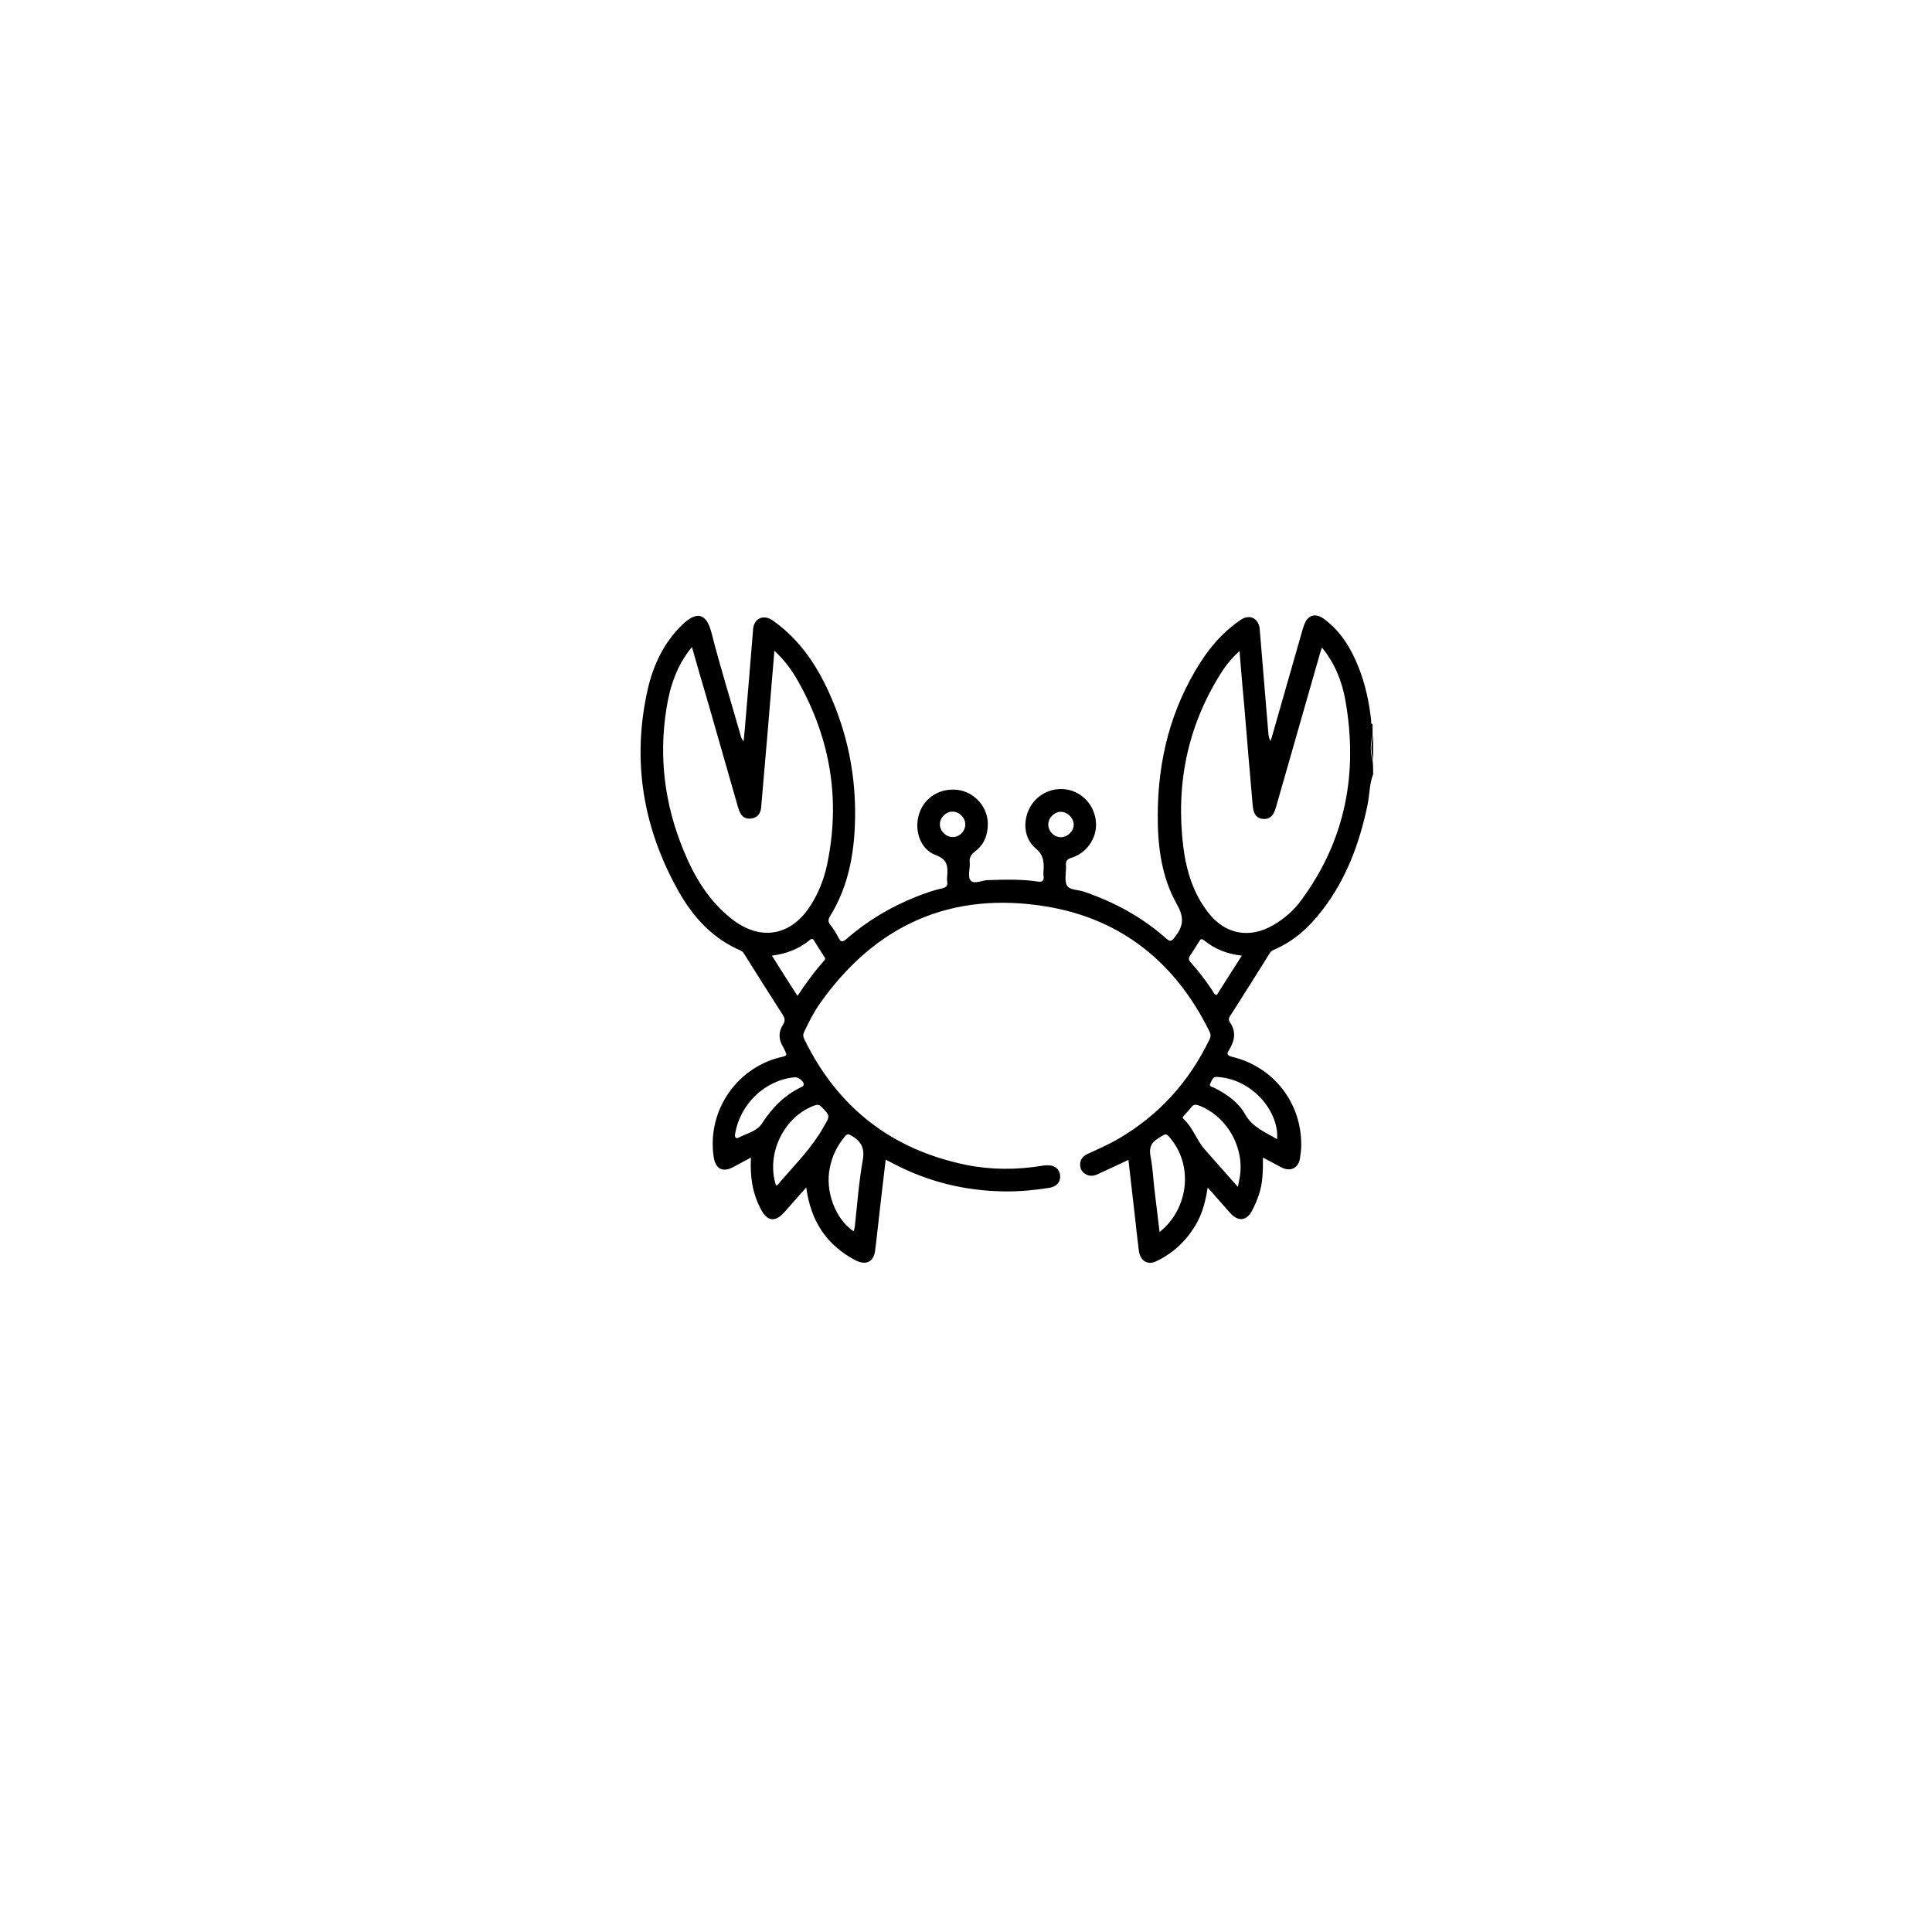 <svg version="1.1" id="Layer_9" xmlns="http://www.w3.org/2000/svg"
     xmlns:xlink="http://www.w3.org/1999/xlink" x="0px" y="0px" viewBox="0 0 1080 1080"
     style="enable-background:new 0 0 1080 1080;" xml:space="preserve">

                           <g>
                              <path class="st0" d="M767.6,432.8c-2.1,5.5-2,11.3-3.1,17c-4.5,21.5-11.9,41.7-25.5,59.2c-7.2,9.3-15.6,17.1-26.6,21.8
      c-1.1,0.5-2,1-2.7,2.2c-7.1,11.4-14.3,22.8-21.5,34.1c-0.9,1.3-1.9,2.5-0.7,4.3c3.7,5.3,2.7,10.5-0.5,15.6
      c-1.5,2.3-0.9,3.1,1.9,3.8c23.1,5.6,38.8,25.8,38.5,49.6c0,2.4-0.4,4.8-0.7,7.1c-0.8,5.2-4.9,7.5-9.7,5.4c-1.8-0.8-3.5-1.9-5.3-2.8
      c-1.7-0.9-3.5-1.8-5.7-3c0,7.4,0,14.4-2.4,21.1c-1,2.9-2.2,5.7-3.6,8.4c-3,5.9-7.8,6.5-12.3,1.5c-4.1-4.6-8.1-9.2-12.6-14.3
      c-1.1,7.1-2.7,13.6-5.9,19.5c-5.3,9.6-12.8,16.9-22.7,21.7c-5,2.4-9.1-0.1-9.9-6c-0.9-7.3-1.7-14.6-2.5-21.8
      c-1.1-9.5-2.2-19.1-3.3-28.8c-5.8,2.7-11.4,5.3-17,7.9c-2.1,1-4.3,1.4-6.5,0.3c-2.2-1.1-3.5-3-3.5-5.4c-0.1-2.8,1.4-4.8,3.9-6
      c5.9-2.8,11.9-5.3,17.5-8.6c22.8-13.3,39.6-32,51-55.7c0.7-1.5,0.7-2.6,0-4.1c-18.8-38.3-48.8-62.9-90.9-70
      c-53.3-8.9-95.8,10-127,54.2c-3.5,4.9-6.1,10.3-8.7,15.7c-0.8,1.6-0.7,2.8,0.1,4.4c18.7,38.2,48.9,61.6,90.5,70.1
      c13.9,2.8,28.1,2.8,42.1,0.5c0.9-0.1,1.9-0.3,2.8-0.3c4.3-0.2,7.1,1.9,7.5,5.5c0.4,3.7-1.8,6.4-6,7.1c-8.2,1.3-16.4,2.1-24.7,2
      c-22.4-0.2-43.4-5.4-63.2-15.9c-1-0.6-2.1-1.1-3.6-1.8c-1.1,9.6-2.2,18.9-3.3,28.2c-0.9,7.5-1.6,15.1-2.6,22.6
      c-0.8,6.4-5.2,8.4-11,5.4c-16.2-8.5-25-22-27.5-40.7c-4.3,4.9-8.2,9.3-12.2,13.8c-5.2,5.8-9.6,5.2-13.2-1.7
      c-4.7-8.9-6.1-18.3-5.5-28.8c-3.7,2-6.9,3.7-10.1,5.4c-6,3.1-9.9,0.7-10.8-6.1c-3.7-26.5,14-50.5,38.8-55.7
      c2.3-0.5,2.1-1.4,1.3-2.9c-0.4-0.8-0.7-1.7-1.2-2.5c-2.7-4.3-2.7-8.5,0-12.7c1.2-1.9,1-3.4-0.3-5.4c-7.3-11.3-14.4-22.7-21.6-34.1
      c-0.5-0.9-1.1-1.4-2-1.8c-15.6-6.7-26.5-18.7-34.6-33.1c-19.9-35.4-26.2-73.1-17.2-112.9c3.1-13.5,8.9-25.8,19-35.8
      c7.8-7.6,13.6-7.5,16.6,4.1c4.9,19.2,10.8,38.1,16.2,57.1c0.4,1.3,0.7,2.5,1.8,3.7c0.5-4.8,0.9-9.6,1.3-14.5
      c1.4-16.1,2.7-32.1,4-48.2c0.5-6.1,5.8-8.4,10.9-4.9c15.7,11,25.7,26.5,33,43.7c10,23.2,14.2,47.6,12.9,72.9
      c-0.9,17.2-4.5,33.7-13.7,48.6c-1.1,1.8-1.4,3.1,0,4.9c1.8,2.3,3.4,4.8,4.7,7.4c1.3,2.7,2.4,2.2,4.4,0.6
      c11.5-10.1,24.5-17.8,38.7-23.5c4.8-1.9,9.7-3.7,14.8-4.8c2.2-0.5,3.2-1.5,2.8-3.8c-0.2-1-0.1-2.1,0-3.2c0.4-5.2,0.3-9.1-6.4-11.6
      c-8.8-3.2-12.3-14.2-9.2-23.3c3-9.1,11.8-14.4,21.7-13.1c9,1.2,16.5,9.3,16.6,18.7c0.1,6.3-2,11.9-7.2,15.7
      c-2.3,1.7-3.2,3.6-2.9,6.3c0.3,3.4-1.4,7.9,0.6,10c2,2.1,6.2-0.2,9.5-0.3c9.3-0.3,18.7-0.6,27.9,0.8c2.7,0.4,3.6-0.5,3.3-3.1
      c-0.2-1.2-0.1-2.4,0-3.6c0.2-4.5-0.1-8.2-4.4-11.8c-6.8-5.7-7.4-15.7-3-23.4c4.4-7.6,13.5-11.4,22-9.2c8.4,2.2,14.4,9.8,14.7,18.7
      c0.3,8.4-5.3,16.5-13.7,19.1c-2.7,0.8-3.3,2-3.1,4.4c0.2,3.7-1,8.1,0.5,11c1.5,2.8,6.4,2.4,9.7,3.6c16.9,5.8,32.4,14.2,45.8,26.1
      c2.4,2.1,3.1,1.5,4.9-0.8c4.6-5.9,5.4-10.7,1.2-18.1c-8.7-15.3-10.9-32.7-10.8-50.2c0.1-30.7,7.3-59.5,24.1-85.6
      c5.9-9.2,13.1-17.1,22.1-23.3c5-3.5,10.3-1.1,10.8,5.1c1.6,19.3,3.2,38.5,4.8,57.8c0.1,1.6,0.4,3.1,1.2,4.8
      c0.4-1.1,0.8-2.3,1.1-3.4c5.7-19.8,11.3-39.6,17-59.4c0.1-0.5,0.4-1,0.5-1.5c2-6.2,6.3-7.7,11.5-3.9c9.3,6.9,15,16.4,19.2,27
      c3.8,9.5,5.8,19.3,7,29.4c0.1,0.8-0.5,1.9,0.8,2.4c0,2.1,0,4.3,0,6.4c-1.3,4.5-1.3,9.1,0,13.6C767.6,427.5,767.6,430.1,767.6,432.8
      z M692.9,363.9c-4.6,4.2-7.9,8.4-10.7,12.9c-18.6,29.7-25,62.2-20.7,96.8c1.7,13.3,5.6,26,14.1,36.8c9.4,11.9,22.7,14.4,35.9,6.9
      c6.3-3.6,11.8-8.4,16-14.2c24.8-33.7,31.8-71.3,24.5-112c-1.9-10.5-5.9-20.4-13-29.1c-0.4,1.2-0.8,2-1,2.9
      c-8.3,28.9-16.5,57.7-24.8,86.6c-1.3,4.6-3.5,6.5-7,6.3c-3.5-0.2-5.5-2.5-5.9-7.2c-1.6-18-3.1-36.1-4.6-54.2
      C694.7,385.7,693.8,375.1,692.9,363.9z M386.8,361.7c-8.6,10.4-12.4,22.3-14.3,34.7c-4.3,27.1-0.9,53.4,9.5,78.7
      c6,14.8,14.1,28.4,26.9,38.5c16.2,12.8,33.6,9.7,44.5-7.9c4.2-6.7,7.1-14,8.8-21.7c7.8-36.3,2.2-70.6-15.9-102.9
      c-3.5-6.2-7.6-12-13.4-17.3c-1.2,14.4-2.4,28.2-3.5,42c-1.3,15.1-2.6,30.3-3.9,45.4c-0.3,3.7-2.1,6-5.9,6.4c-3.6,0.3-5.7-1.6-7-6.2
      c-5.6-19.7-11.3-39.3-16.9-59C392.7,382.3,389.8,372.3,386.8,361.7z M477.2,688.3c0.2-0.8,0.5-1.6,0.6-2.3
      c1.4-12.5,2.3-25.2,4.5-37.6c1.2-6.7-1-10.4-6.2-13.5c-1.7-1-2.4-1.3-3.8,0.4c-4.3,5.1-7.1,10.9-8.4,17.4
      C461.1,665.7,466.9,681.5,477.2,688.3z M648.2,688.7c15.9-12.6,18.8-36,6.9-51.3c-3.3-4.3-3.1-4-7.8-1c-4.2,2.6-5,5.7-4.1,10.3
      c1.1,5.6,1.4,11.4,2,17C646.2,671.9,647.2,680.1,648.2,688.7z M692,663.5c0.4-1.9,0.5-2.8,0.7-3.7c3.8-17-6.2-35.5-22.4-41.8
      c-1.9-0.7-3.2-0.7-4.4,1c-1.1,1.5-2.5,2.8-3.7,4.2c-0.6,0.7-1.6,1.4-0.6,2.3c5.3,4.8,7.3,12,12,17.2
      C679.5,649.4,685.5,656.2,692,663.5z M433.8,662.7c1.4-0.4,2-1.6,2.8-2.6c8.3-9.6,17.3-18.6,23.6-29.8c3.7-6.5,4.3-6.1-0.9-11.5
      c-1.2-1.2-2.2-1.5-3.8-0.9C438.3,624,428,645,433.8,662.7z M449.3,606.2c0.1-1.6-3-4.2-4.9-4c-16.6,1.4-30.8,14.9-33.5,31.9
      c-0.3,1.7,0.6,2.6,1.9,1.9c4.5-2.4,10.2-3.5,13.1-7.9c5.6-8.7,12.5-15.8,21.8-20.3C448.3,607.4,449.2,607.3,449.3,606.2z
       M713.9,636.8c1.3-14.5-13-33.6-33.6-34.8c-2.5-0.2-2.9,2.2-3.7,3.6c-1,1.9,1.2,2,2.2,2.5c6.9,3.5,13.4,8,17.1,14.6
      C700.1,630.2,707.2,632.8,713.9,636.8z M445.8,556.7c4.8-7.1,9.5-13.7,15-19.8c0.9-1,0.2-1.7-0.3-2.5c-1.8-2.8-3.6-5.6-5.3-8.4
      c-0.6-1-1.2-1.7-2.4-0.6c-6.1,5-13.1,7.8-21.3,8.8C436.3,541.9,440.9,549.1,445.8,556.7z M694.2,534.2c-8.3-0.9-15.2-3.7-21.2-8.6
      c-1.5-1.2-2-0.4-2.7,0.7c-1.6,2.6-3.2,5.2-4.9,7.7c-1.2,1.6-1,2.7,0.3,4.1c4.3,4.8,8.3,10,11.9,15.4c0.7,1,1,2.5,2.6,2.7
      C684.7,549,689.3,541.9,694.2,534.2z M539.6,461c0.1-3.8-3.2-7.2-7-7.3c-3.7-0.1-7.2,3.3-7.2,7c-0.1,3.7,3.2,7.1,7,7.2
      C536.2,468.1,539.5,464.8,539.6,461z M600.2,461c0-3.7-3.4-7.1-7.1-7.2c-3.7,0-7.1,3.3-7.1,7.1c0,3.8,3.2,7.1,7,7.1
      C596.8,468,600.2,464.7,600.2,461z" />
                               <path class="st1"
                                     d="M767.6,424.8c-1.3-4.5-1.3-9.1,0-13.6C767.6,415.7,767.6,420.3,767.6,424.8z" />
                           </g>
                        </svg>
